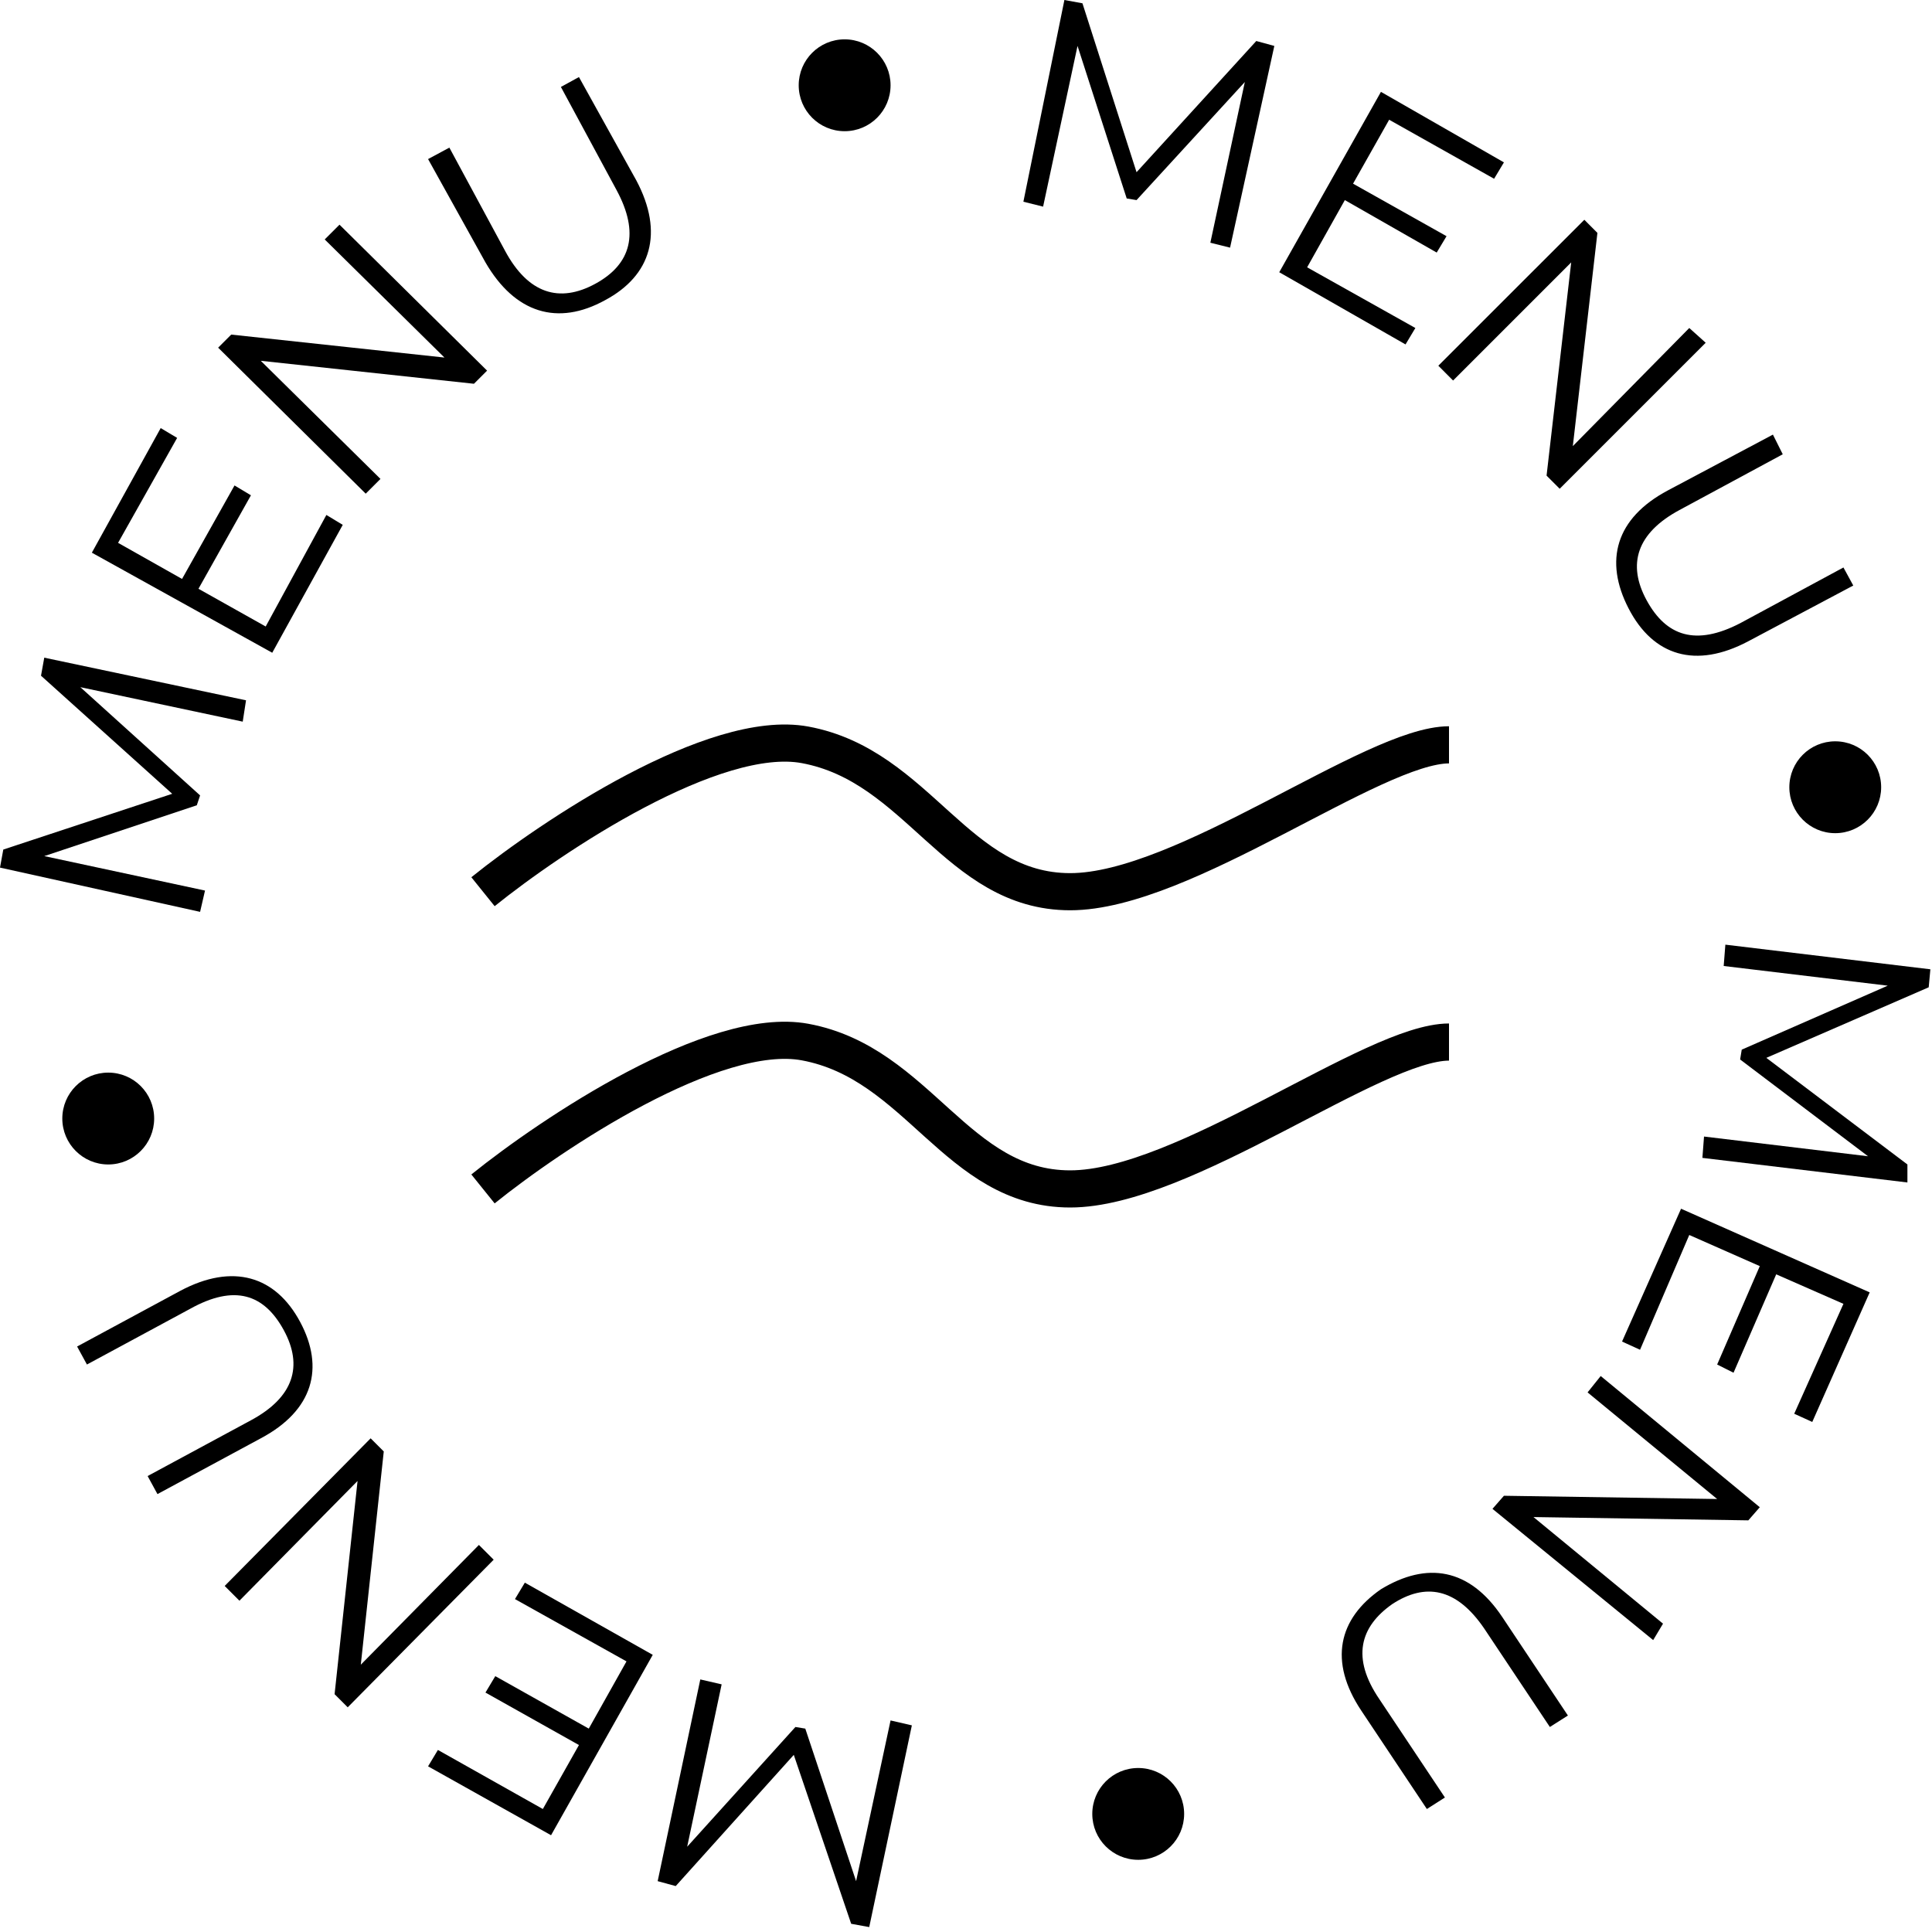 <svg width="44" height="44" viewBox="0 0 44 44" fill="none" xmlns="http://www.w3.org/2000/svg">
<g clip-path="url(#clip0)">
<path d="M29.022 1.046L28.014 5.64L27.565 5.528L28.35 1.868L25.884 4.557L25.66 4.52L24.54 1.046L23.756 4.706L23.307 4.594L24.241 0L24.652 0.075L25.884 3.922L28.611 0.934L29.022 1.046Z" fill="black"/>
<path d="M32.234 7.47L32.01 7.844L29.134 6.2L31.45 2.092L34.251 3.698L34.027 4.071L31.637 2.727L30.815 4.183L32.944 5.379L32.72 5.752L30.628 4.557L29.769 6.088L32.234 7.47Z" fill="black"/>
<path d="M38.846 7.806L35.521 11.131L35.222 10.832L35.783 5.976L33.093 8.666L32.757 8.329L36.082 5.005L36.38 5.304L35.82 10.16L38.472 7.47L38.846 7.806Z" fill="black"/>
<path d="M37.986 11.168L40.377 9.898L40.601 10.346L38.248 11.616C37.277 12.139 37.053 12.849 37.501 13.671C37.949 14.492 38.621 14.716 39.63 14.194L41.983 12.924L42.207 13.335L39.817 14.604C38.621 15.239 37.65 14.941 37.09 13.857C36.53 12.774 36.791 11.803 37.986 11.168Z" fill="black"/>
<path d="M43.44 26.93L38.771 26.37L38.808 25.884L42.543 26.333L39.63 24.129L39.667 23.905L42.992 22.448L39.256 22L39.294 21.514L43.963 22.075L43.925 22.485L40.227 24.092L43.44 26.52V26.93Z" fill="black"/>
<path d="M37.351 30.74L36.941 30.553L38.285 27.528L42.581 29.433L41.273 32.384L40.862 32.197L41.983 29.694L40.452 29.022L39.48 31.263L39.107 31.076L40.078 28.835L38.472 28.126L37.351 30.74Z" fill="black"/>
<path d="M37.65 37.352L33.99 34.363L34.251 34.065L39.107 34.139L36.156 31.711L36.455 31.338L40.078 34.326L39.817 34.625L34.924 34.55L37.874 36.978L37.65 37.352Z" fill="black"/>
<path d="M34.214 36.828L35.708 39.07L35.297 39.331L33.803 37.09C33.168 36.156 32.458 36.044 31.711 36.53C30.964 37.053 30.778 37.762 31.413 38.696L32.907 40.937L32.496 41.199L31.002 38.958C30.255 37.837 30.479 36.866 31.45 36.194C32.496 35.559 33.467 35.708 34.214 36.828Z" fill="black"/>
<path d="M14.978 42.842L15.949 38.248L16.435 38.36L15.65 42.058L18.115 39.331L18.34 39.368L19.497 42.842L20.282 39.182L20.767 39.294L19.796 43.888L19.385 43.813L18.078 39.966L15.389 42.954L14.978 42.842Z" fill="black"/>
<path d="M11.728 36.418L11.953 36.044L14.866 37.688L12.55 41.796L9.749 40.227L9.973 39.854L12.363 41.199L13.185 39.742L11.056 38.547L11.28 38.173L13.409 39.368L14.268 37.837L11.728 36.418Z" fill="black"/>
<path d="M5.117 36.119L8.441 32.757L8.74 33.056L8.217 37.912L10.907 35.185L11.243 35.521L7.919 38.883L7.62 38.584L8.143 33.728L5.453 36.455L5.117 36.119Z" fill="black"/>
<path d="M5.939 32.757L3.586 34.027L3.362 33.616L5.715 32.346C6.686 31.823 6.91 31.114 6.462 30.292C6.014 29.47 5.341 29.246 4.333 29.806L1.98 31.076L1.756 30.666L4.109 29.396C5.304 28.761 6.275 29.059 6.835 30.105C7.396 31.151 7.134 32.122 5.939 32.757Z" fill="black"/>
<path d="M1.008 14.978L5.603 15.949L5.528 16.435L1.83 15.65L4.557 18.115L4.482 18.34L1.008 19.497L4.669 20.282L4.557 20.767L0 19.759L0.075 19.348L3.922 18.078L0.934 15.389L1.008 14.978Z" fill="black"/>
<path d="M7.433 11.728L7.806 11.953L6.2 14.866L2.092 12.587L3.66 9.749L4.034 9.973L2.689 12.363L4.146 13.185L5.341 11.056L5.715 11.28L4.52 13.409L6.051 14.268L7.433 11.728Z" fill="black"/>
<path d="M7.732 5.117L11.093 8.441L10.794 8.74L5.939 8.217L8.665 10.907L8.329 11.243L4.968 7.918L5.266 7.62L10.122 8.143L7.395 5.453L7.732 5.117Z" fill="black"/>
<path d="M11.056 5.976L9.749 3.623L10.234 3.362L11.504 5.715C12.027 6.686 12.737 6.91 13.559 6.462C14.38 6.014 14.567 5.304 14.044 4.333L12.774 1.98L13.185 1.755L14.492 4.109C15.127 5.304 14.829 6.275 13.783 6.835C12.7 7.433 11.728 7.134 11.056 5.976Z" fill="black"/>
<path d="M19.236 2.988C19.814 2.988 20.282 2.52 20.282 1.942C20.282 1.365 19.814 0.896 19.236 0.896C18.658 0.896 18.19 1.365 18.19 1.942C18.19 2.52 18.658 2.988 19.236 2.988Z" fill="black"/>
<path d="M25.922 42.356C26.5 42.356 26.968 41.888 26.968 41.311C26.968 40.733 26.5 40.265 25.922 40.265C25.344 40.265 24.876 40.733 24.876 41.311C24.876 41.888 25.344 42.356 25.922 42.356Z" fill="black"/>
<path d="M2.465 26.52C3.043 26.52 3.511 26.051 3.511 25.474C3.511 24.896 3.043 24.428 2.465 24.428C1.888 24.428 1.419 24.896 1.419 25.474C1.419 26.051 1.888 26.52 2.465 26.52Z" fill="black"/>
<path d="M41.796 18.975C42.374 18.975 42.842 18.506 42.842 17.929C42.842 17.351 42.374 16.883 41.796 16.883C41.219 16.883 40.751 17.351 40.751 17.929C40.751 18.506 41.219 18.975 41.796 18.975Z" fill="black"/>
<path d="M11 20.308C12.582 19.034 16.263 16.581 18.334 16.963C20.922 17.441 21.785 20.308 24.373 20.308C26.961 20.308 31.275 16.963 33 16.963" stroke="black" stroke-width="0.846"/>
<path d="M11 27.077C12.582 25.803 16.263 23.35 18.334 23.732C20.922 24.21 21.785 27.077 24.373 27.077C26.961 27.077 31.275 23.732 33 23.732" stroke="black" stroke-width="0.846"/>
</g>
<defs>
<clipPath id="clip0">
<rect width="44" height="43.888" fill="white"/>
</clipPath>
</defs>
</svg>
